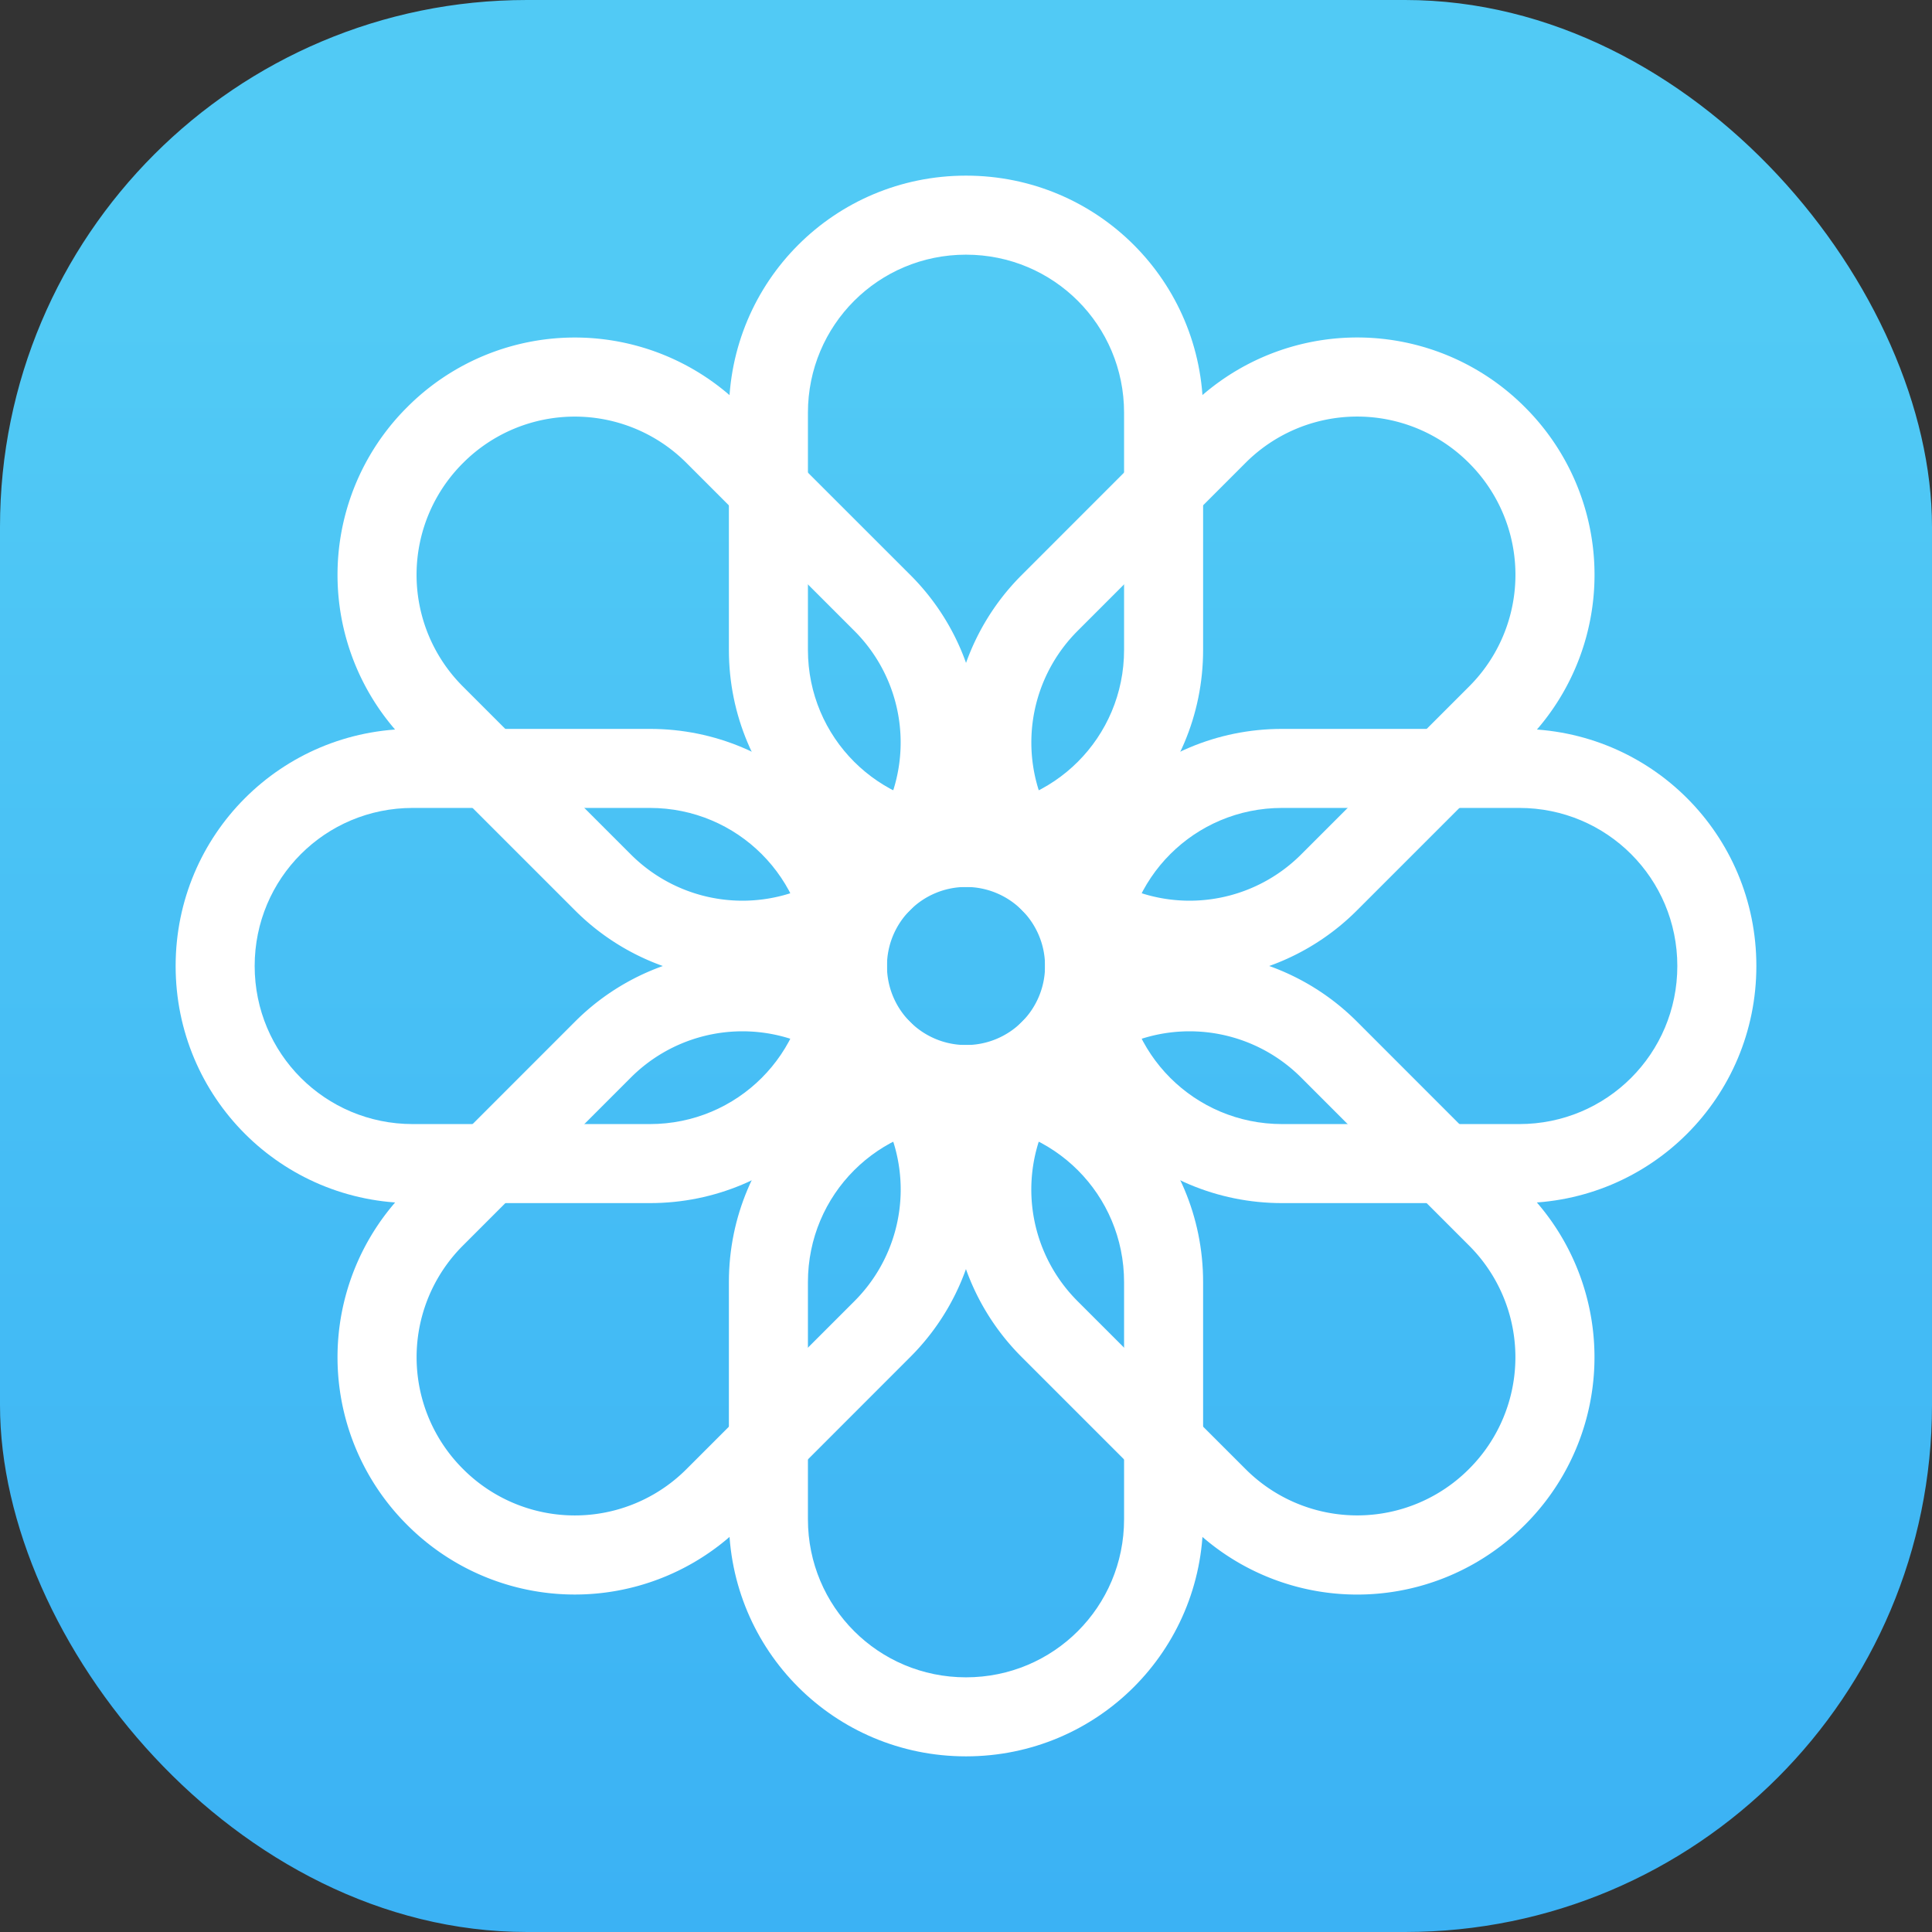 <svg xmlns="http://www.w3.org/2000/svg" width="22" height="22"><rect width="100%" height="100%" fill="#333333" stroke="none"/><defs><linearGradient id="a" x1="7.937" x2="7.937" y1="15.081" y2="1.852" gradientTransform="translate(0 .016)scale(1.89)" gradientUnits="userSpaceOnUse"><stop offset="0" stop-color="#33a9f4"/><stop offset="1" stop-color="#51caf5"/></linearGradient></defs><rect width="22" height="22" fill="url(#a)" rx="6" ry="6"/><g fill="#fff" fill-rule="evenodd"><path d="M16 6c-1.662 0-3 1.338-3 3v3c0 1.662 1.338 3 3 3s3-1.338 3-3V9c0-1.662-1.338-3-3-3m0 1c1.108 0 2 .892 2 2v3c0 1.108-.892 2-2 2s-2-.892-2-2V9c0-1.108.892-2 2-2m0 10c-1.662 0-3 1.338-3 3v3c0 1.662 1.338 3 3 3s3-1.338 3-3v-3c0-1.662-1.338-3-3-3m0 1c1.108 0 2 .892 2 2v3c0 1.108-.892 2-2 2s-2-.892-2-2v-3c0-1.108.892-2 2-2" style="paint-order:stroke fill markers" transform="matrix(.9 0 0 .9 -3.4 -3.4)"/><path d="M26 16c0-1.662-1.338-3-3-3h-3c-1.662 0-3 1.338-3 3s1.338 3 3 3h3c1.662 0 3-1.338 3-3m-1 0c0 1.108-.892 2-2 2h-3c-1.108 0-2-.892-2-2s.892-2 2-2h3c1.108 0 2 .892 2 2m-10 0c0-1.662-1.338-3-3-3H9c-1.662 0-3 1.338-3 3s1.338 3 3 3h3c1.662 0 3-1.338 3-3m-1 0c0 1.108-.892 2-2 2H9c-1.108 0-2-.892-2-2s.892-2 2-2h3c1.108 0 2 .892 2 2" style="paint-order:stroke fill markers" transform="matrix(.9 0 0 .9 -3.4 -3.4)"/><path d="M23.071 23.071a2.994 2.994 0 0 0 0-4.242l-2.121-2.122a2.993 2.993 0 0 0-4.243 0 2.993 2.993 0 0 0 0 4.243l2.121 2.121a2.993 2.993 0 0 0 4.243 0m-.707-.707a1.996 1.996 0 0 1-2.828 0l-2.122-2.121a1.996 1.996 0 0 1 0-2.829 1.996 1.996 0 0 1 2.829 0l2.121 2.122a1.996 1.996 0 0 1 0 2.828m-7.071-7.071a2.993 2.993 0 0 0 0-4.243l-2.121-2.12a2.993 2.993 0 0 0-4.243 0 2.994 2.994 0 0 0 0 4.242l2.121 2.121a2.993 2.993 0 0 0 4.243 0m-.707-.707a1.996 1.996 0 0 1-2.829 0l-2.121-2.121a1.996 1.996 0 0 1 0-2.829 1.996 1.996 0 0 1 2.828 0l2.122 2.122a1.996 1.996 0 0 1 0 2.828" style="paint-order:stroke fill markers" transform="matrix(.9 0 0 .9 -3.4 -3.4)"/><path d="M8.929 23.071a2.994 2.994 0 0 0 4.243 0l2.12-2.121a2.993 2.993 0 0 0 0-4.243 2.993 2.993 0 0 0-4.242 0l-2.121 2.122a2.994 2.994 0 0 0 0 4.242m.707-.707a1.996 1.996 0 0 1 0-2.828l2.121-2.122a1.996 1.996 0 0 1 2.829 0 1.996 1.996 0 0 1 0 2.829l-2.121 2.121a1.996 1.996 0 0 1-2.829 0m7.071-7.071a2.993 2.993 0 0 0 4.243 0l2.121-2.121a2.994 2.994 0 0 0 0-4.243 2.994 2.994 0 0 0-4.243 0l-2.12 2.121a2.993 2.993 0 0 0 0 4.243zm.707-.707a1.996 1.996 0 0 1 0-2.828l2.121-2.122a1.996 1.996 0 0 1 2.829 0 1.996 1.996 0 0 1 0 2.829l-2.121 2.121a1.996 1.996 0 0 1-2.829 0" style="paint-order:stroke fill markers" transform="matrix(.9 0 0 .9 -3.4 -3.4)"/><path d="M16 14a2 2 0 0 0-2 2 2 2 0 0 0 2 2 2 2 0 0 0 2-2 2 2 0 0 0-2-2m0 1a1 1 0 0 1 1 1 1 1 0 0 1-1 1 1 1 0 0 1-1-1 1 1 0 0 1 1-1" style="paint-order:stroke fill markers" transform="matrix(.9 0 0 .9 -3.4 -3.4)"/></g></svg>